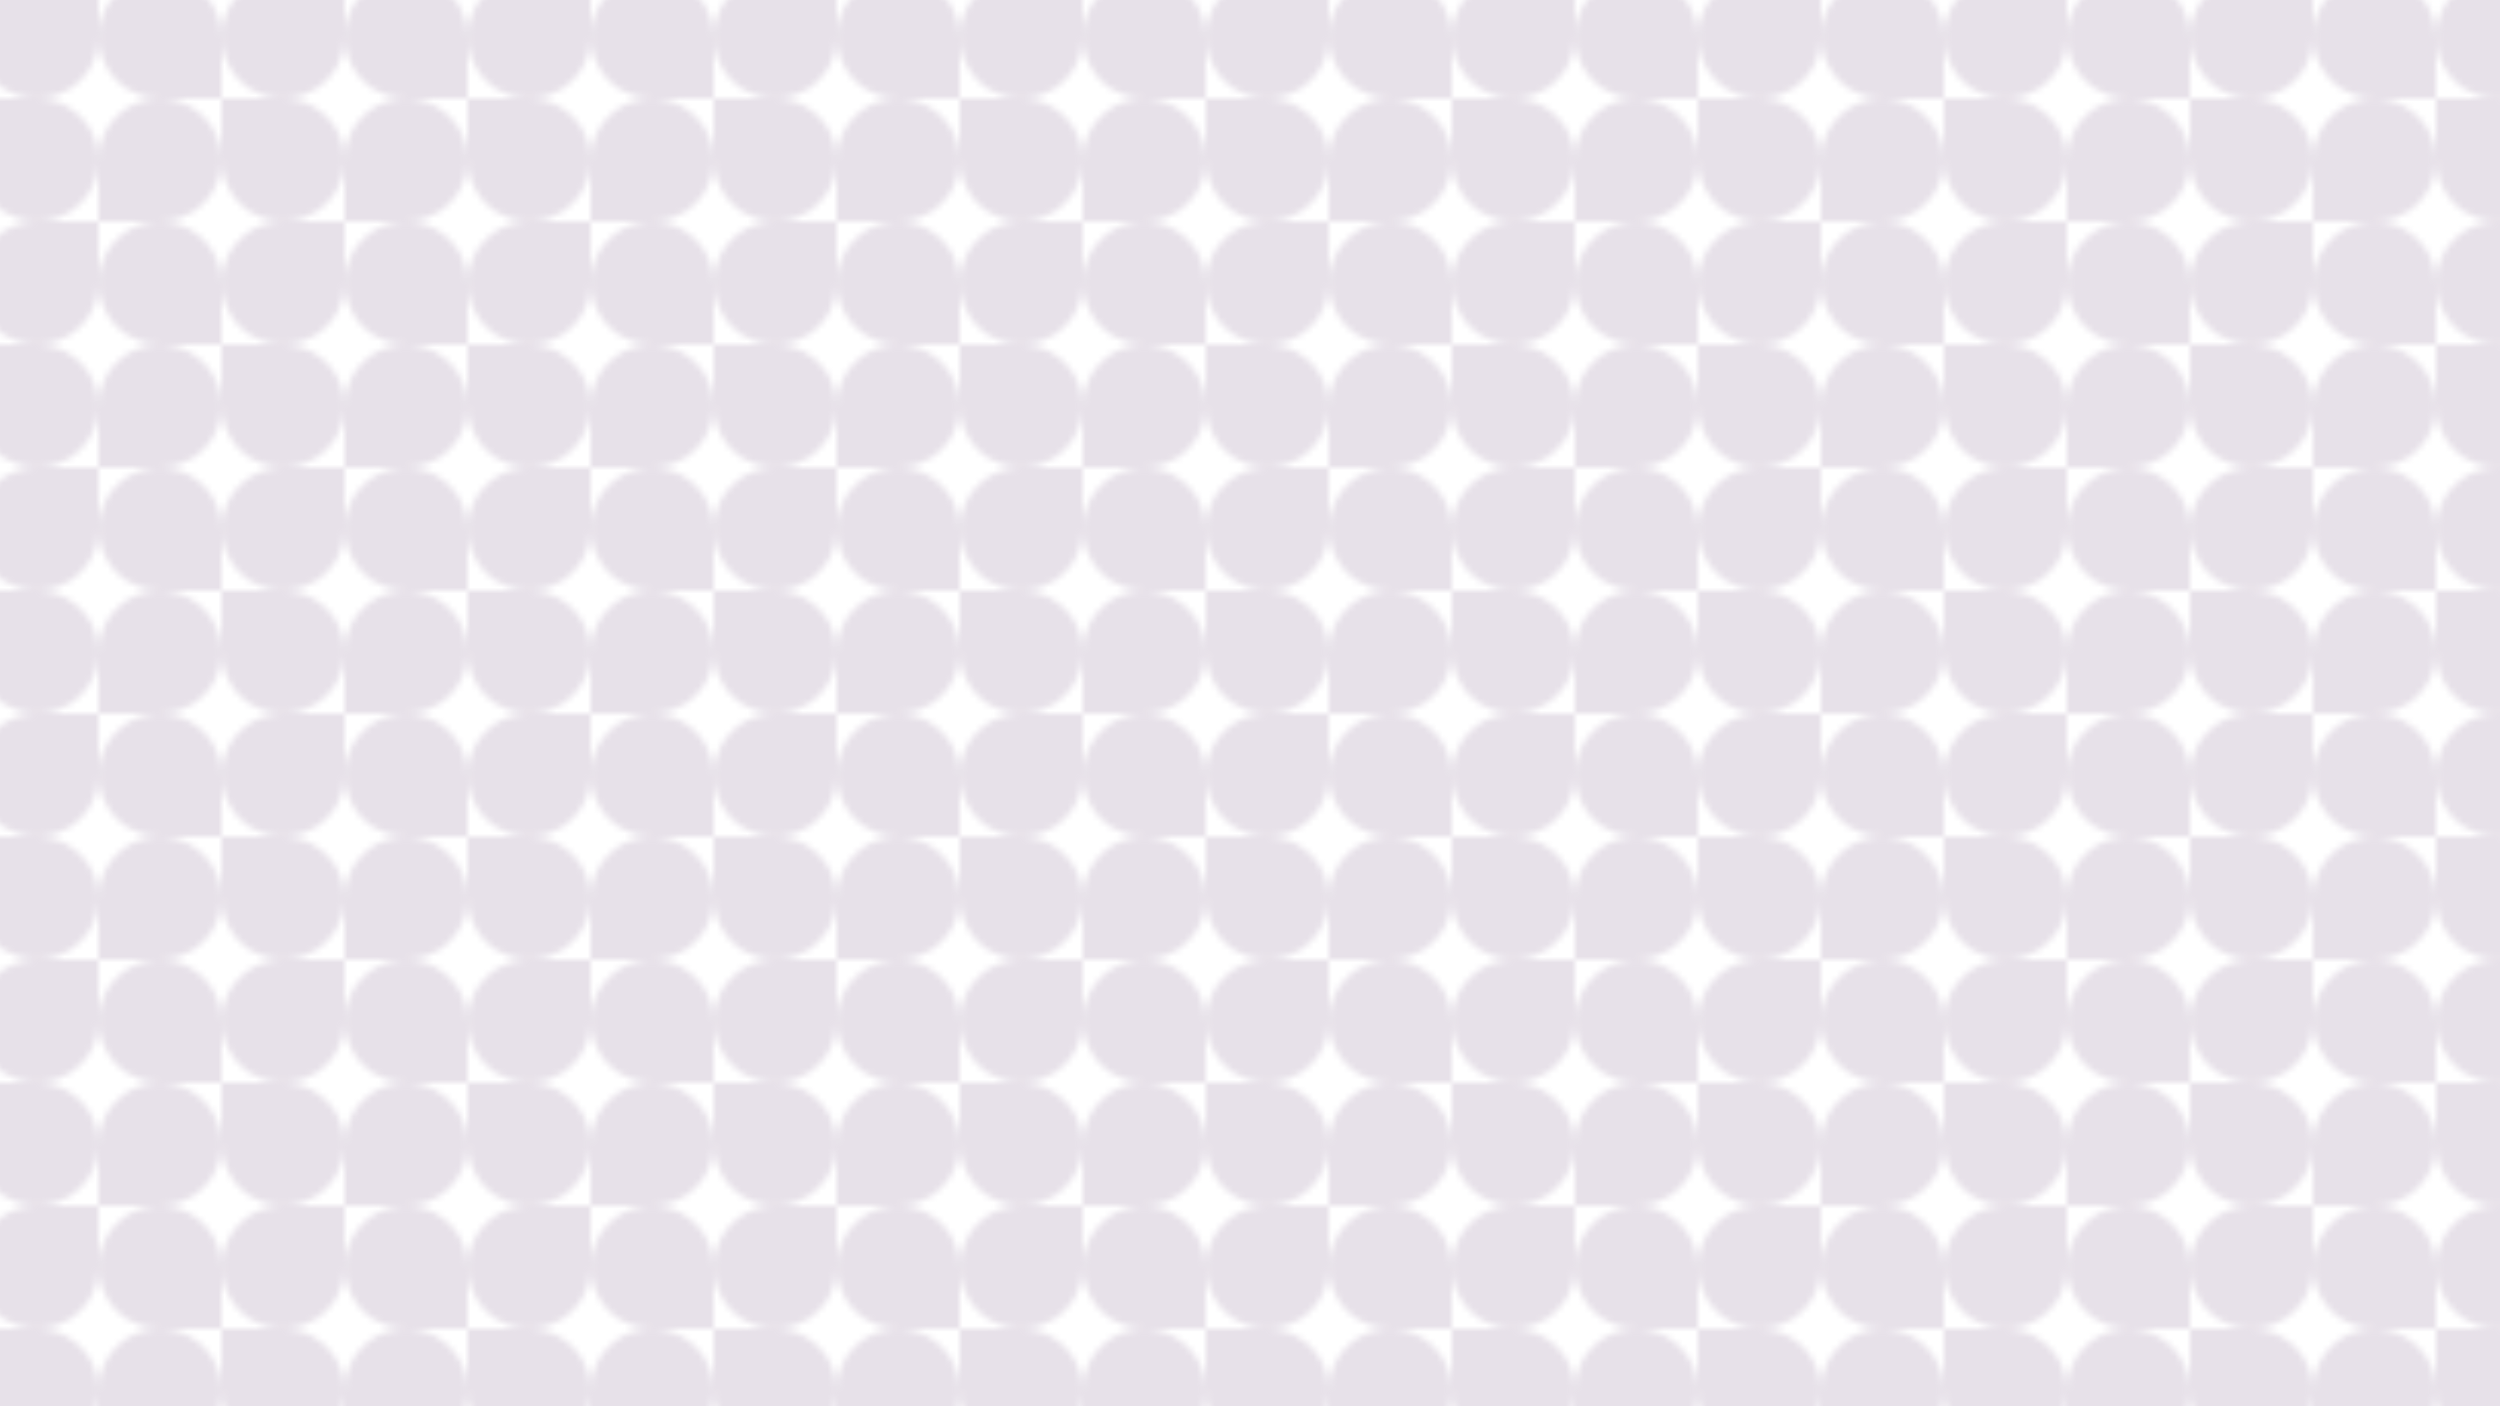 <?xml version="1.0" encoding="UTF-8" standalone="no"?>
<!-- Created with Inkscape (http://www.inkscape.org/) -->

<svg
   width="3840"
   height="2160"
   viewBox="0 0 1016 571.5"
   version="1.1"
   id="svg1"
   
   
   xmlns="http://www.w3.org/2000/svg">
   
  <namedview
     id="namedview1"
     pagecolor="#ffffff"
     bordercolor="#000000"
     borderopacity="0.25"
     showpageshadow="2"
     pageopacity="0.0"
     pagecheckerboard="0"
     deskcolor="#d1d1d1"
     document-units="mm"
     zoom="0.134"
     cx="2219.784"
     cy="706.464"
     window-width="1492"
     window-height="784"
     window-x="0"
     window-y="0"
     window-maximized="1"
     current-layer="layer1" />
  <defs
     id="defs1">
    <pattern
       collect="always"
       href="#pattern20-1"
       preserveAspectRatio="xMidYMid"
       id="pattern36"
       patternTransform="matrix(2.5,0,0,2.5,340,140)"
       x="0"
       y="0" />
    <pattern
       patternUnits="userSpaceOnUse"
       width="40"
       height="40"
       patternTransform="translate(340,140)"
       preserveAspectRatio="xMidYMid"
       style="fill:#AF9BB6"
       id="pattern20-1"
       label="Abstract fill 2"
       collect="always"
       isstock="true">
      <path
         id="path18-2"
         style="opacity:0.3;stroke-width:4.856;stroke-linecap:square;paint-order:stroke markers fill;stop-color:#000000"
         d="M 10,0 C 4.477,0 0,4.477 0,10 V 20 H 10 C 15.523,20 20,15.523 20,10 20,4.477 15.523,0 10,0 Z M 30,20 C 24.477,20 20,15.523 20,10 V 0 h 10 c 5.523,0 10,4.477 10,10 0,5.523 -4.477,10 -10,10 z m -20,0 c 5.523,0 10,4.477 10,10 V 40 H 10 C 4.477,40 0,35.523 0,30 0,24.477 4.477,20 10,20 Z m 20,20 c 5.523,0 10,-4.477 10,-10 V 20 H 30 c -5.523,0 -10,4.477 -10,10 0,5.523 4.477,10 10,10 z" />
    </pattern>
    <linearGradient
       id="swatch24"
       swatch="solid">
      <stop
         style="stop-color:#000000;stop-opacity:1;"
         offset="0"
         id="stop24" />
    </linearGradient>
    <clipPath
       clipPathUnits="userSpaceOnUse"
       id="clipPath5">
      <rect
         style="fill:#000000;stroke:#000000;stroke-width:0;stroke-linejoin:bevel;paint-order:stroke markers fill;stop-color:#000000"
         id="rect5-4"
         width="20"
         height="200"
         x="530"
         y="595" />
    </clipPath>
    <linearGradient
       id="swatch3"
       swatch="solid">
      <stop
         style="stop-color:#000000;stop-opacity:1;"
         offset="0"
         id="stop3" />
    </linearGradient>
    <linearGradient
       id="linearGradient1"
       collect="always">
      <stop
         style="stop-color:#000000;stop-opacity:1;"
         offset="0"
         id="stop1" />
      <stop
         style="stop-color:#000000;stop-opacity:0;"
         offset="1"
         id="stop2" />
    </linearGradient>
    <linearGradient
       collect="always"
       href="#linearGradient1"
       id="linearGradient2" />
  </defs>
  <g
     groupmode="layer"
     id="layer1"
     label="Layer 1"
     style="fill:url(#linearGradient2)">
    <rect
       style="mix-blend-mode:normal;fill:url(#pattern36);fill-opacity:1;stroke-width:0.265;fill-rule:nonzero"
       id="rect2"
       width="1016"
       height="571.5"
       x="0"
       y="0" />
  </g>
</svg>
